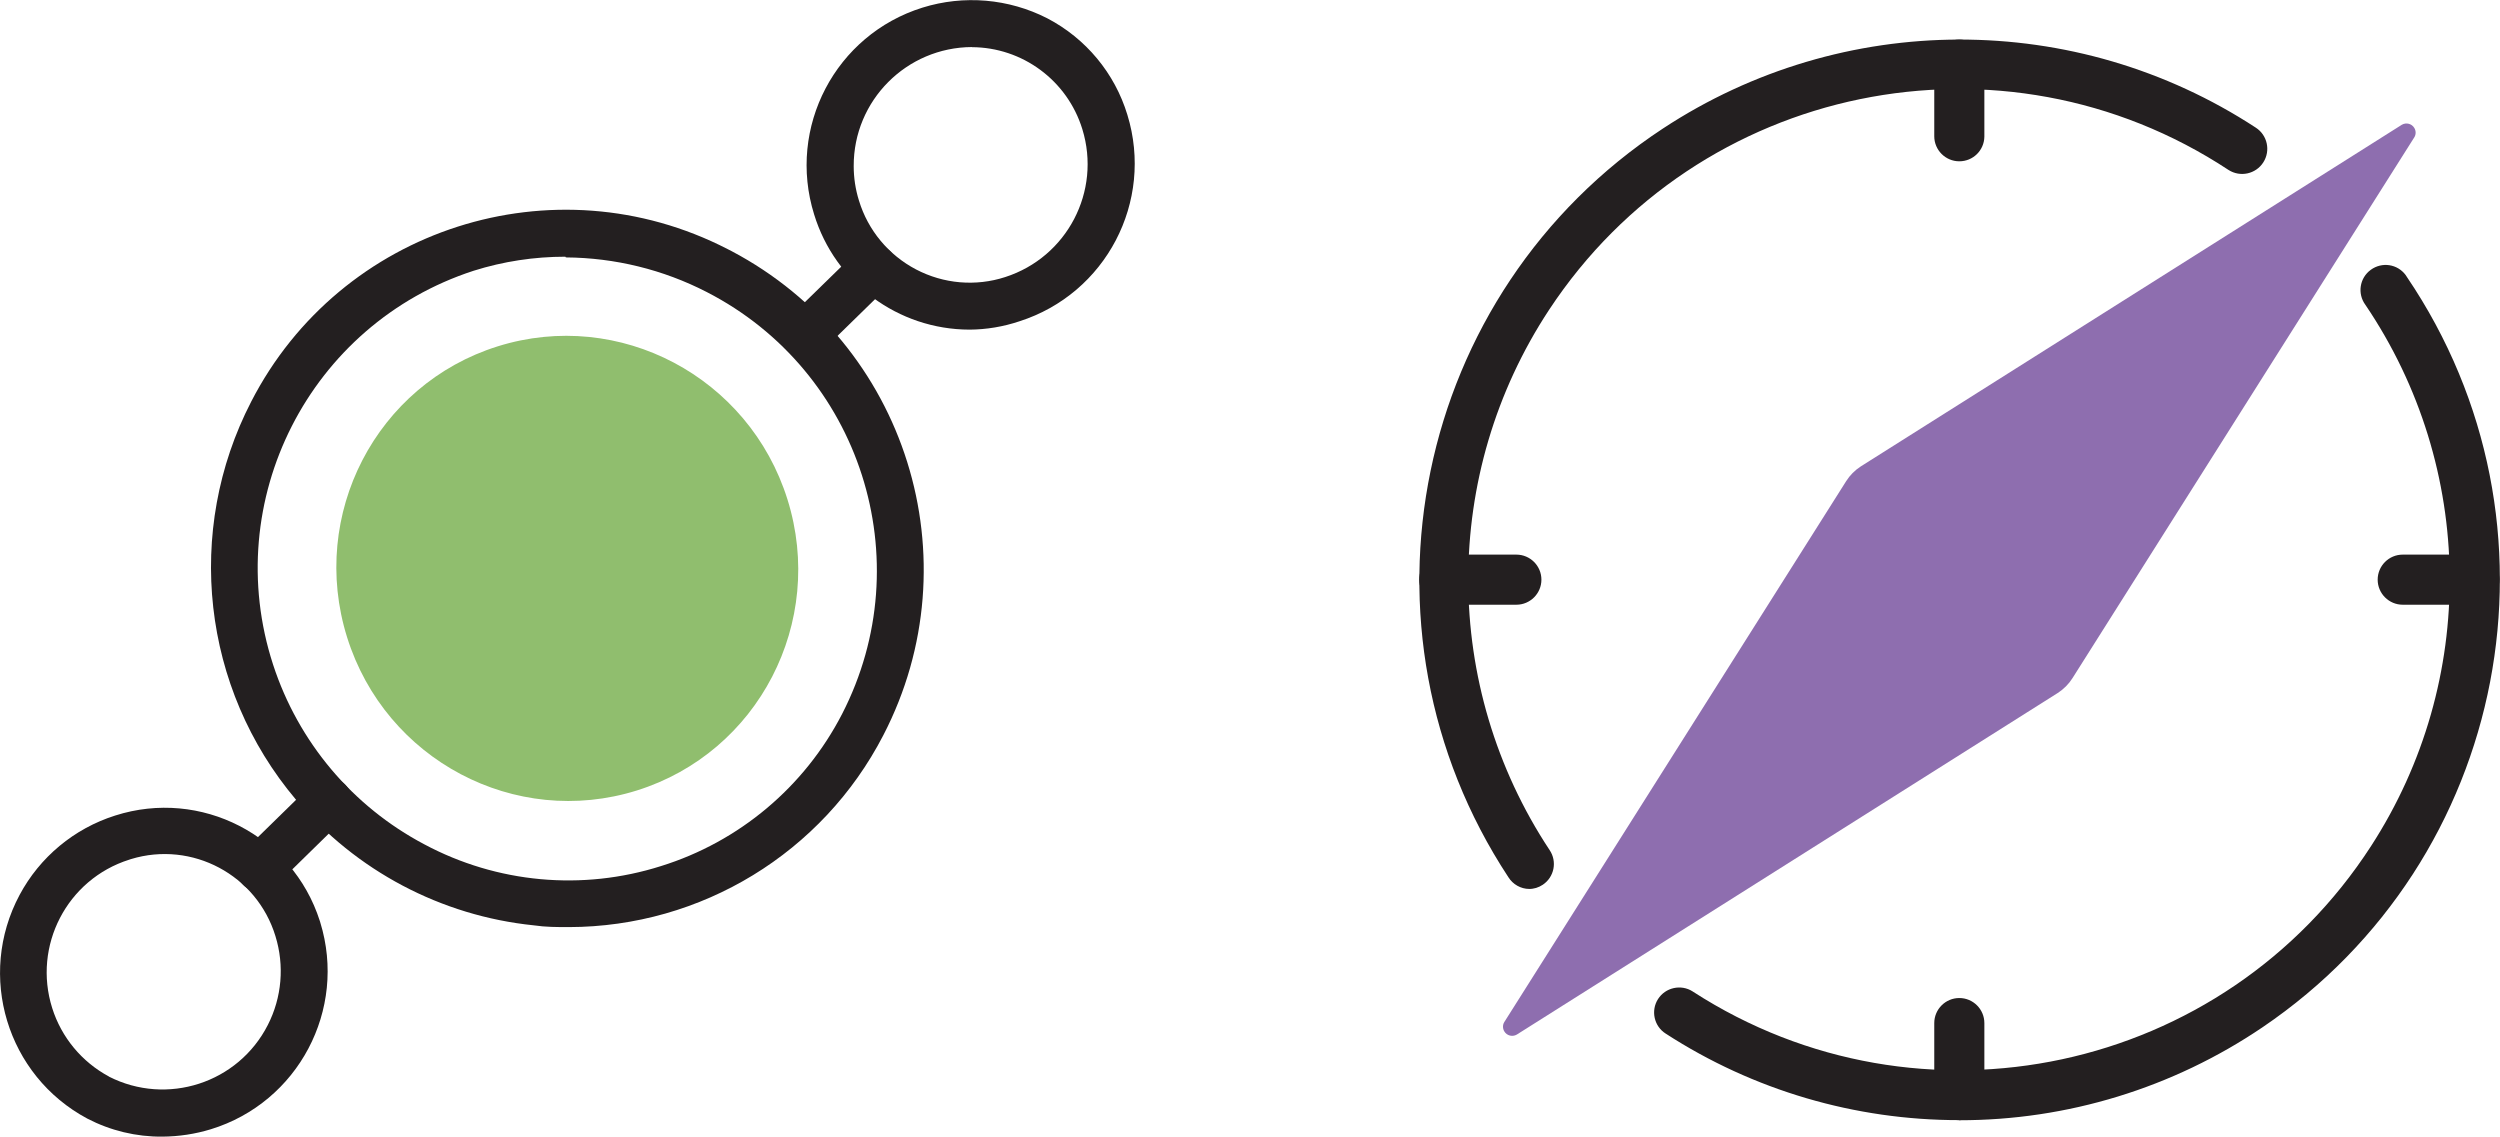 <?xml version="1.0" encoding="UTF-8"?>
<svg id="Layer_1" data-name="Layer 1" xmlns="http://www.w3.org/2000/svg" viewBox="0 0 213.57 97.1">
  <defs>
    <style>
      .cls-1 {
        fill: #8e6eaf;
      }

      .cls-2 {
        fill: #90be6e;
      }

      .cls-3 {
        fill: #231f20;
      }
    </style>
  </defs>
  <path class="cls-3" d="m48.6,79.2c-1,0-2,0-3-.15-7.91-.81-15.19-4.66-20.32-10.74-8.03-9.52-9.53-22.94-3.82-34,7.63-14.84,25.85-20.67,40.68-13.04.12.06.24.13.37.19,14.94,7.89,20.72,26.35,12.95,41.35-5.19,10.05-15.55,16.37-26.86,16.39Zm-.3-57.27c-2.66,0-5.3.4-7.84,1.2-14.02,4.56-21.69,19.63-17.13,33.65,2.15,6.6,6.78,12.11,12.92,15.35,6.21,3.32,13.5,3.99,20.21,1.86h0c6.69-2.08,12.27-6.77,15.48-13,6.76-13.14,1.59-29.28-11.56-36.04-3.73-1.92-7.85-2.93-12.04-2.96l-.04-.06Z"/>
  <ellipse class="cls-2" cx="48.46" cy="48.56" rx="19.71" ry="19.88" transform="translate(-12.29 16.69) rotate(-17.38)"/>
  <path class="cls-3" d="m82.83,28.16c-6.11-.01-11.49-4-13.28-9.84-2.32-7.44,1.82-15.35,9.26-17.67,3.53-1.1,7.36-.77,10.65.91,3.3,1.72,5.77,4.69,6.85,8.25,2.28,7.42-1.84,15.28-9.23,17.64-1.37.46-2.81.7-4.25.71Zm.21-24.14c-5.6.02-10.13,4.57-10.11,10.17,0,1,.15,1.99.45,2.95.77,2.53,2.53,4.65,4.88,5.88h0c2.35,1.23,5.09,1.47,7.61.65,5.29-1.7,8.23-7.33,6.59-12.64-1.28-4.15-5.11-6.99-9.45-7h.03Z"/>
  <path class="cls-3" d="m13.87,97.1c-2.23.02-4.43-.51-6.41-1.54h0c-6.87-3.67-9.46-12.22-5.79-19.1,1.73-3.24,4.66-5.68,8.17-6.79,7.31-2.34,15.14,1.69,17.48,9,.01.04.03.09.04.13,2.3,7.46-1.89,15.38-9.35,17.67-1.34.41-2.73.62-4.14.63Zm-4.57-5.13c4.97,2.53,11.05.56,13.58-4.41,1.2-2.35,1.43-5.07.65-7.59-1.59-5.22-7.12-8.17-12.34-6.58-.05.01-.1.03-.15.05-5.32,1.68-8.26,7.36-6.58,12.68.79,2.5,2.53,4.6,4.84,5.84h0Z"/>
  <path class="cls-3" d="m68.77,30.64c-.54,0-1.06-.22-1.43-.61-.78-.78-.78-2.05,0-2.83,0,0,0,0,0,0l5.89-5.75c.79-.77,2.06-.76,2.83.03s.76,2.06-.03,2.83l-5.89,5.76c-.37.36-.86.56-1.37.57Z"/>
  <path class="cls-3" d="m22.2,76.19c-.54,0-1.05-.22-1.43-.6-.78-.78-.79-2.04-.01-2.83,0,0,0,0,.01-.01l5.88-5.75c.79-.78,2.06-.76,2.84.03.78.79.76,2.06-.02,2.83l-5.88,5.76c-.37.36-.86.57-1.38.57Z"/>
  <path class="cls-3" d="m130.64,75.94c-.72,0-1.4-.39-1.78-1-14.02-21.31-8.11-49.94,13.2-63.96,15.36-10.1,35.25-10.14,50.64-.08,1,.64,1.29,1.97.65,2.97-.64,1-1.97,1.29-2.97.65-19.32-12.73-45.31-7.38-58.04,11.94-9.23,14.01-9.21,32.17.04,46.16.66.98.4,2.3-.58,2.96-.36.24-.77.37-1.2.36h.04Z"/>
  <path class="cls-3" d="m167.38,95.69c-8.9.01-17.61-2.55-25.08-7.39-1-.63-1.29-1.96-.66-2.95s1.96-1.29,2.95-.66c.01,0,.02.01.03.02,19.43,12.56,45.37,7,57.94-12.44,9.13-14.11,8.93-32.31-.49-46.23-.7-.95-.5-2.29.46-2.99s2.29-.5,2.99.46c.03.04.06.09.09.14,14.3,21.11,8.78,49.81-12.33,64.11-7.65,5.18-16.68,7.95-25.91,7.94Z"/>
  <path class="cls-3" d="m167.38,13.78c-1.18,0-2.14-.96-2.14-2.14v-6.12c0-1.18.96-2.14,2.14-2.14,1.18,0,2.14.96,2.14,2.14v6.16c-.02,1.17-.97,2.1-2.14,2.1Z"/>
  <path class="cls-3" d="m167.38,95.69c-1.18,0-2.13-.94-2.14-2.12,0-.02,0-.03,0-.05v-6.12c0-1.18.96-2.14,2.14-2.14,1.18,0,2.14.96,2.14,2.14v6.12c.02,1.18-.91,2.15-2.09,2.17-.02,0-.03,0-.05,0Z"/>
  <path class="cls-3" d="m211.38,51.66h-6.12c-1.18,0-2.14-.96-2.14-2.14,0-1.18.96-2.14,2.14-2.14h6.12c1.18,0,2.14.96,2.14,2.14,0,1.18-.96,2.14-2.14,2.14Z"/>
  <path class="cls-3" d="m129.5,51.66h-6.12c-1.18,0-2.14-.96-2.14-2.14,0-1.18.96-2.14,2.14-2.14h6.16c1.18,0,2.14.96,2.14,2.14,0,1.18-.96,2.14-2.14,2.14h-.04Z"/>
  <path class="cls-1" d="m128.51,87.31l29.2-46.2c.32-.51.75-.94,1.26-1.27l46.21-29.18c.37-.22.85-.1,1.07.27.15.25.15.56,0,.8l-29.2,46.2c-.32.51-.75.94-1.26,1.27l-46.21,29.18c-.37.22-.85.1-1.07-.27-.15-.25-.15-.56,0-.8Z"/>
</svg>